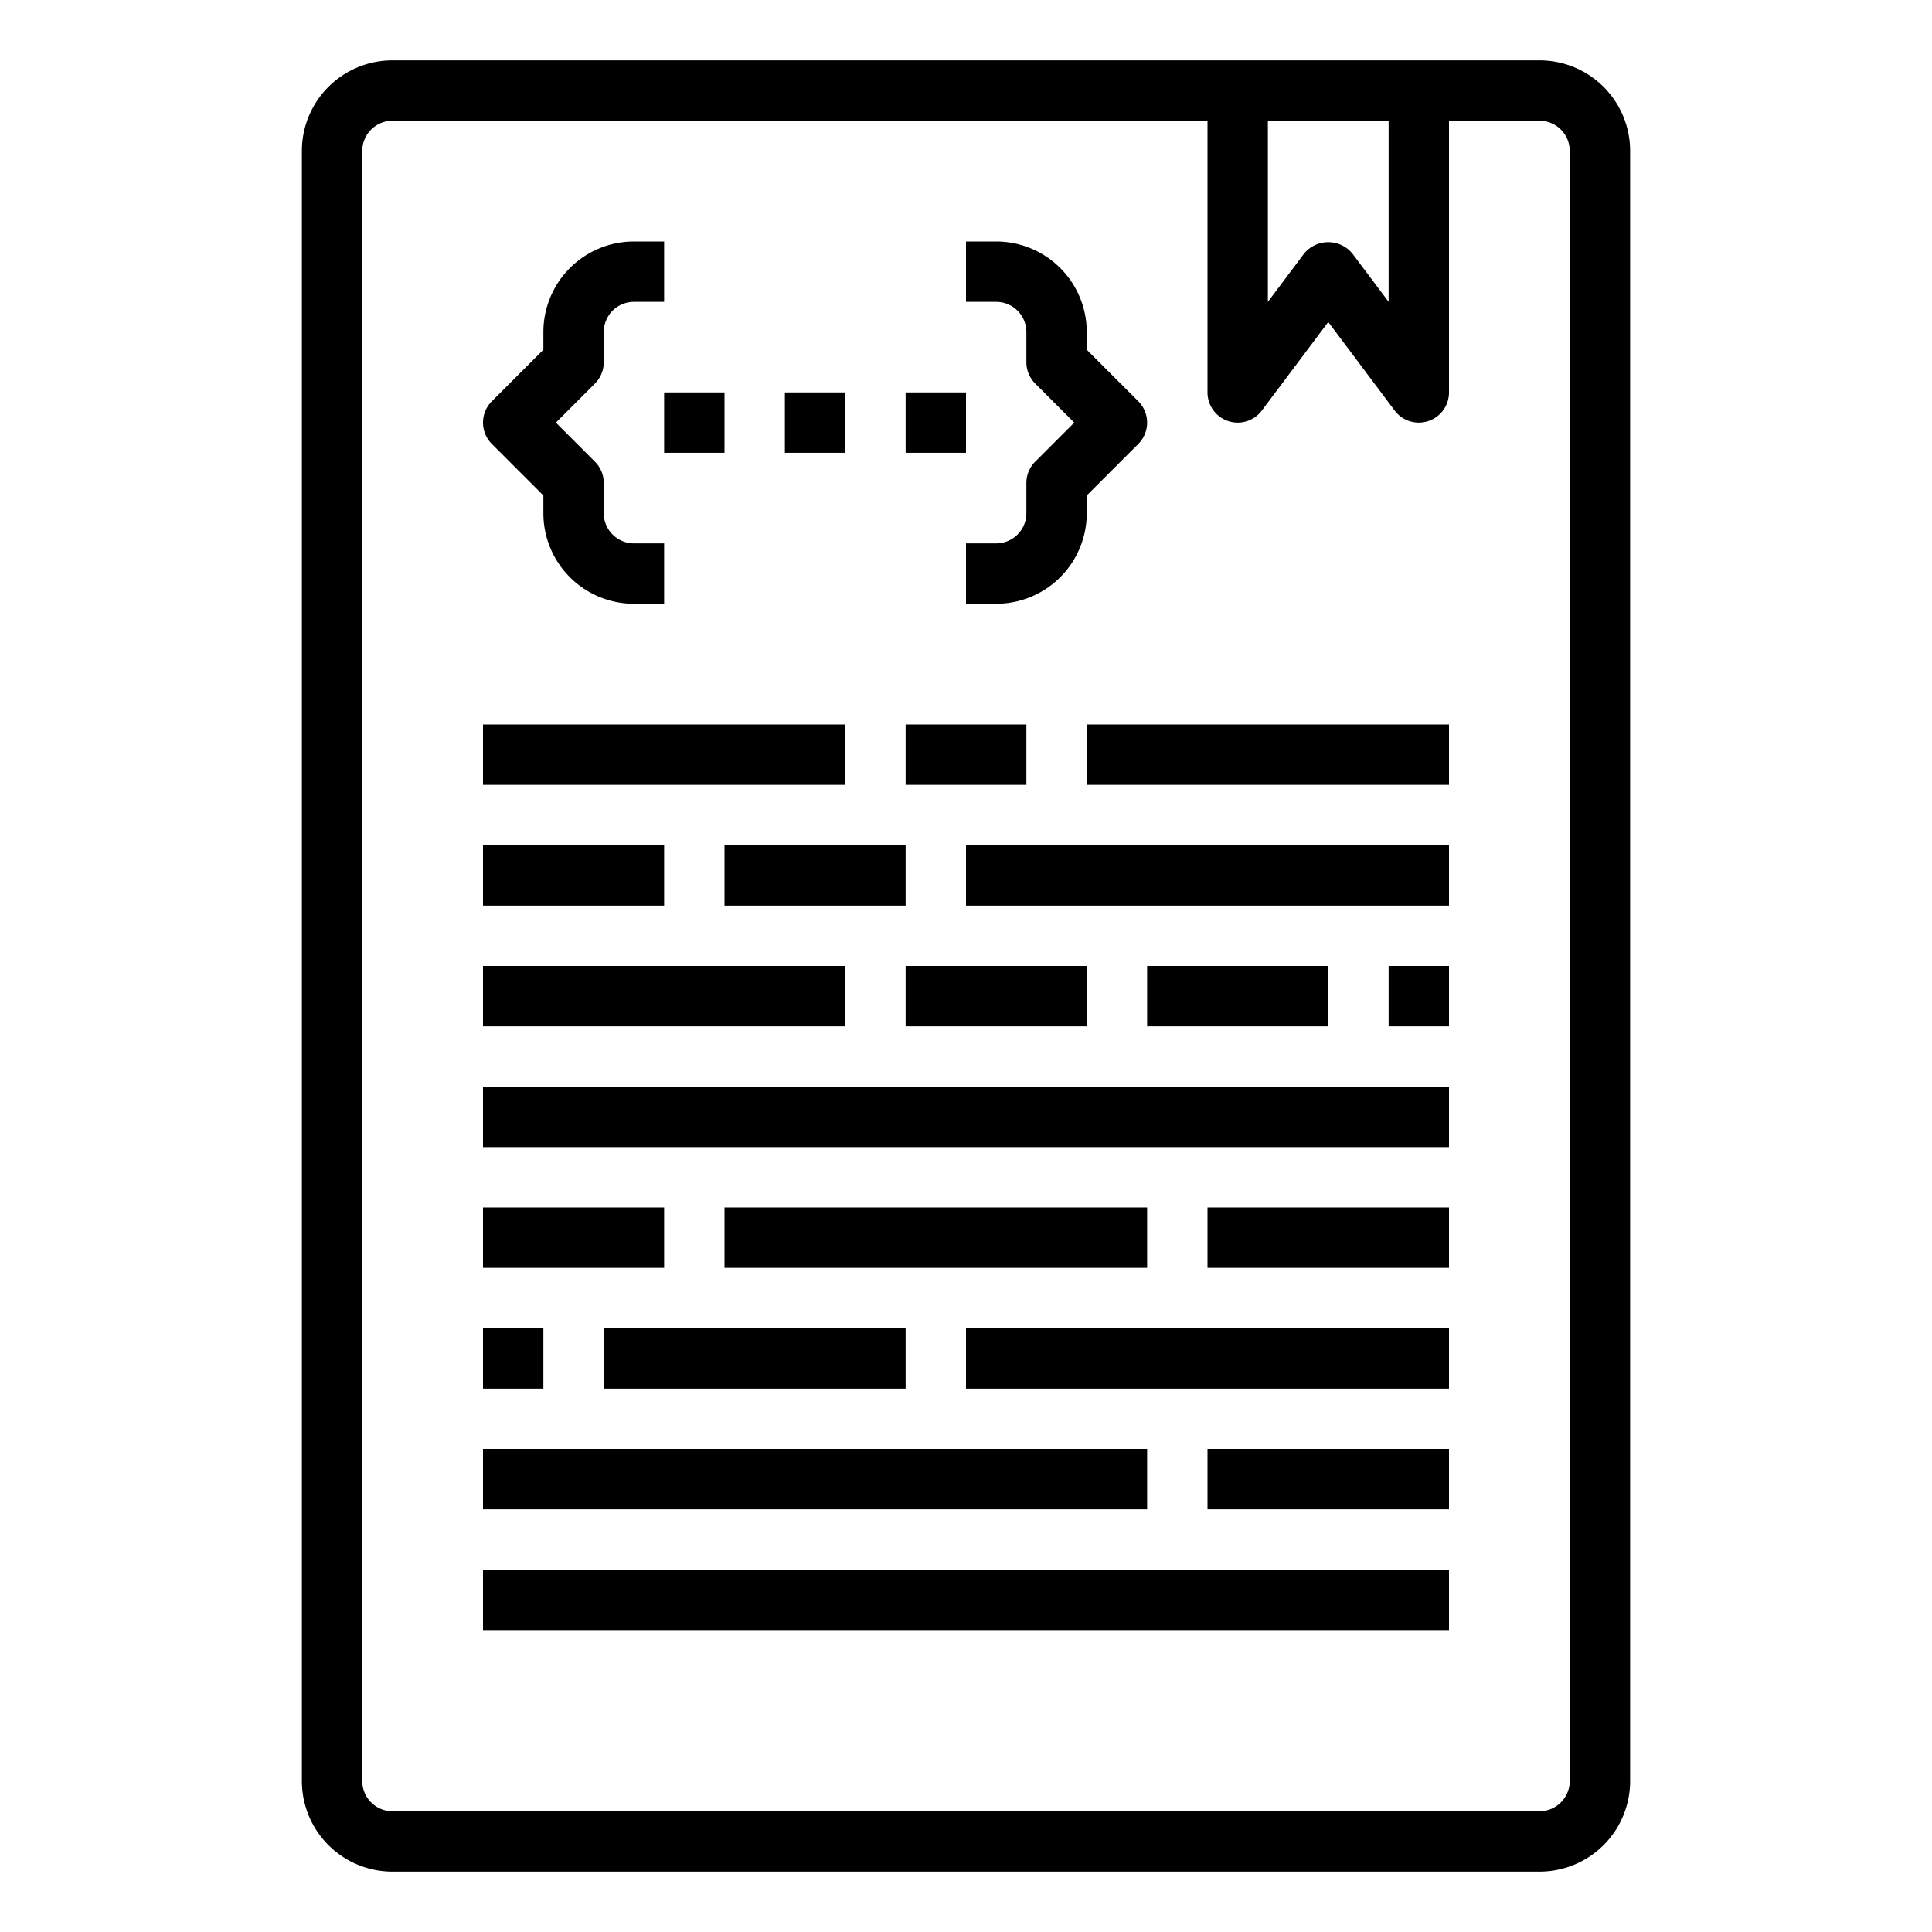<svg xmlns="http://www.w3.org/2000/svg" viewBox="0 0 64 64" x="0px" y="0px"><g><path d="M51,2H13a3,3,0,0,0-3,3V59a3,3,0,0,0,3,3H51a3,3,0,0,0,3-3V5A3,3,0,0,0,51,2ZM42,4h4v6L44.8,8.4a1.036,1.036,0,0,0-1.6,0L42,10ZM52,59a1,1,0,0,1-1,1H13a1,1,0,0,1-1-1V5a1,1,0,0,1,1-1H40v9a1,1,0,0,0,1.8.6L44,10.667,46.2,13.6a1,1,0,0,0,.8.4,1.019,1.019,0,0,0,.316-.051A1,1,0,0,0,48,13V4h3a1,1,0,0,1,1,1Z"></path><path d="M18,16.414V17a3,3,0,0,0,3,3h1V18H21a1,1,0,0,1-1-1V16a1,1,0,0,0-.293-.707L18.414,14l1.293-1.293A1,1,0,0,0,20,12V11a1,1,0,0,1,1-1h1V8H21a3,3,0,0,0-3,3v.586l-1.707,1.707a1,1,0,0,0,0,1.414Z"></path><path d="M34,11v1a1,1,0,0,0,.293.707L35.586,14l-1.293,1.293A1,1,0,0,0,34,16v1a1,1,0,0,1-1,1H32v2h1a3,3,0,0,0,3-3v-.586l1.707-1.707a1,1,0,0,0,0-1.414L36,11.586V11a3,3,0,0,0-3-3H32v2h1A1,1,0,0,1,34,11Z"></path><rect x="22" y="13" width="2" height="2"></rect><rect x="26" y="13" width="2" height="2"></rect><rect x="30" y="13" width="2" height="2"></rect><rect x="16" y="24" width="12" height="2"></rect><rect x="30" y="24" width="4" height="2"></rect><rect x="36" y="24" width="12" height="2"></rect><rect x="16" y="28" width="6" height="2"></rect><rect x="24" y="28" width="6" height="2"></rect><rect x="32" y="28" width="16" height="2"></rect><rect x="16" y="32" width="12" height="2"></rect><rect x="30" y="32" width="6" height="2"></rect><rect x="38" y="32" width="6" height="2"></rect><rect x="46" y="32" width="2" height="2"></rect><rect x="16" y="36" width="32" height="2"></rect><rect x="16" y="40" width="6" height="2"></rect><rect x="24" y="40" width="14" height="2"></rect><rect x="40" y="40" width="8" height="2"></rect><rect x="16" y="44" width="2" height="2"></rect><rect x="20" y="44" width="10" height="2"></rect><rect x="32" y="44" width="16" height="2"></rect><rect x="16" y="48" width="22" height="2"></rect><rect x="40" y="48" width="8" height="2"></rect><rect x="16" y="52" width="32" height="2"></rect></g></svg>